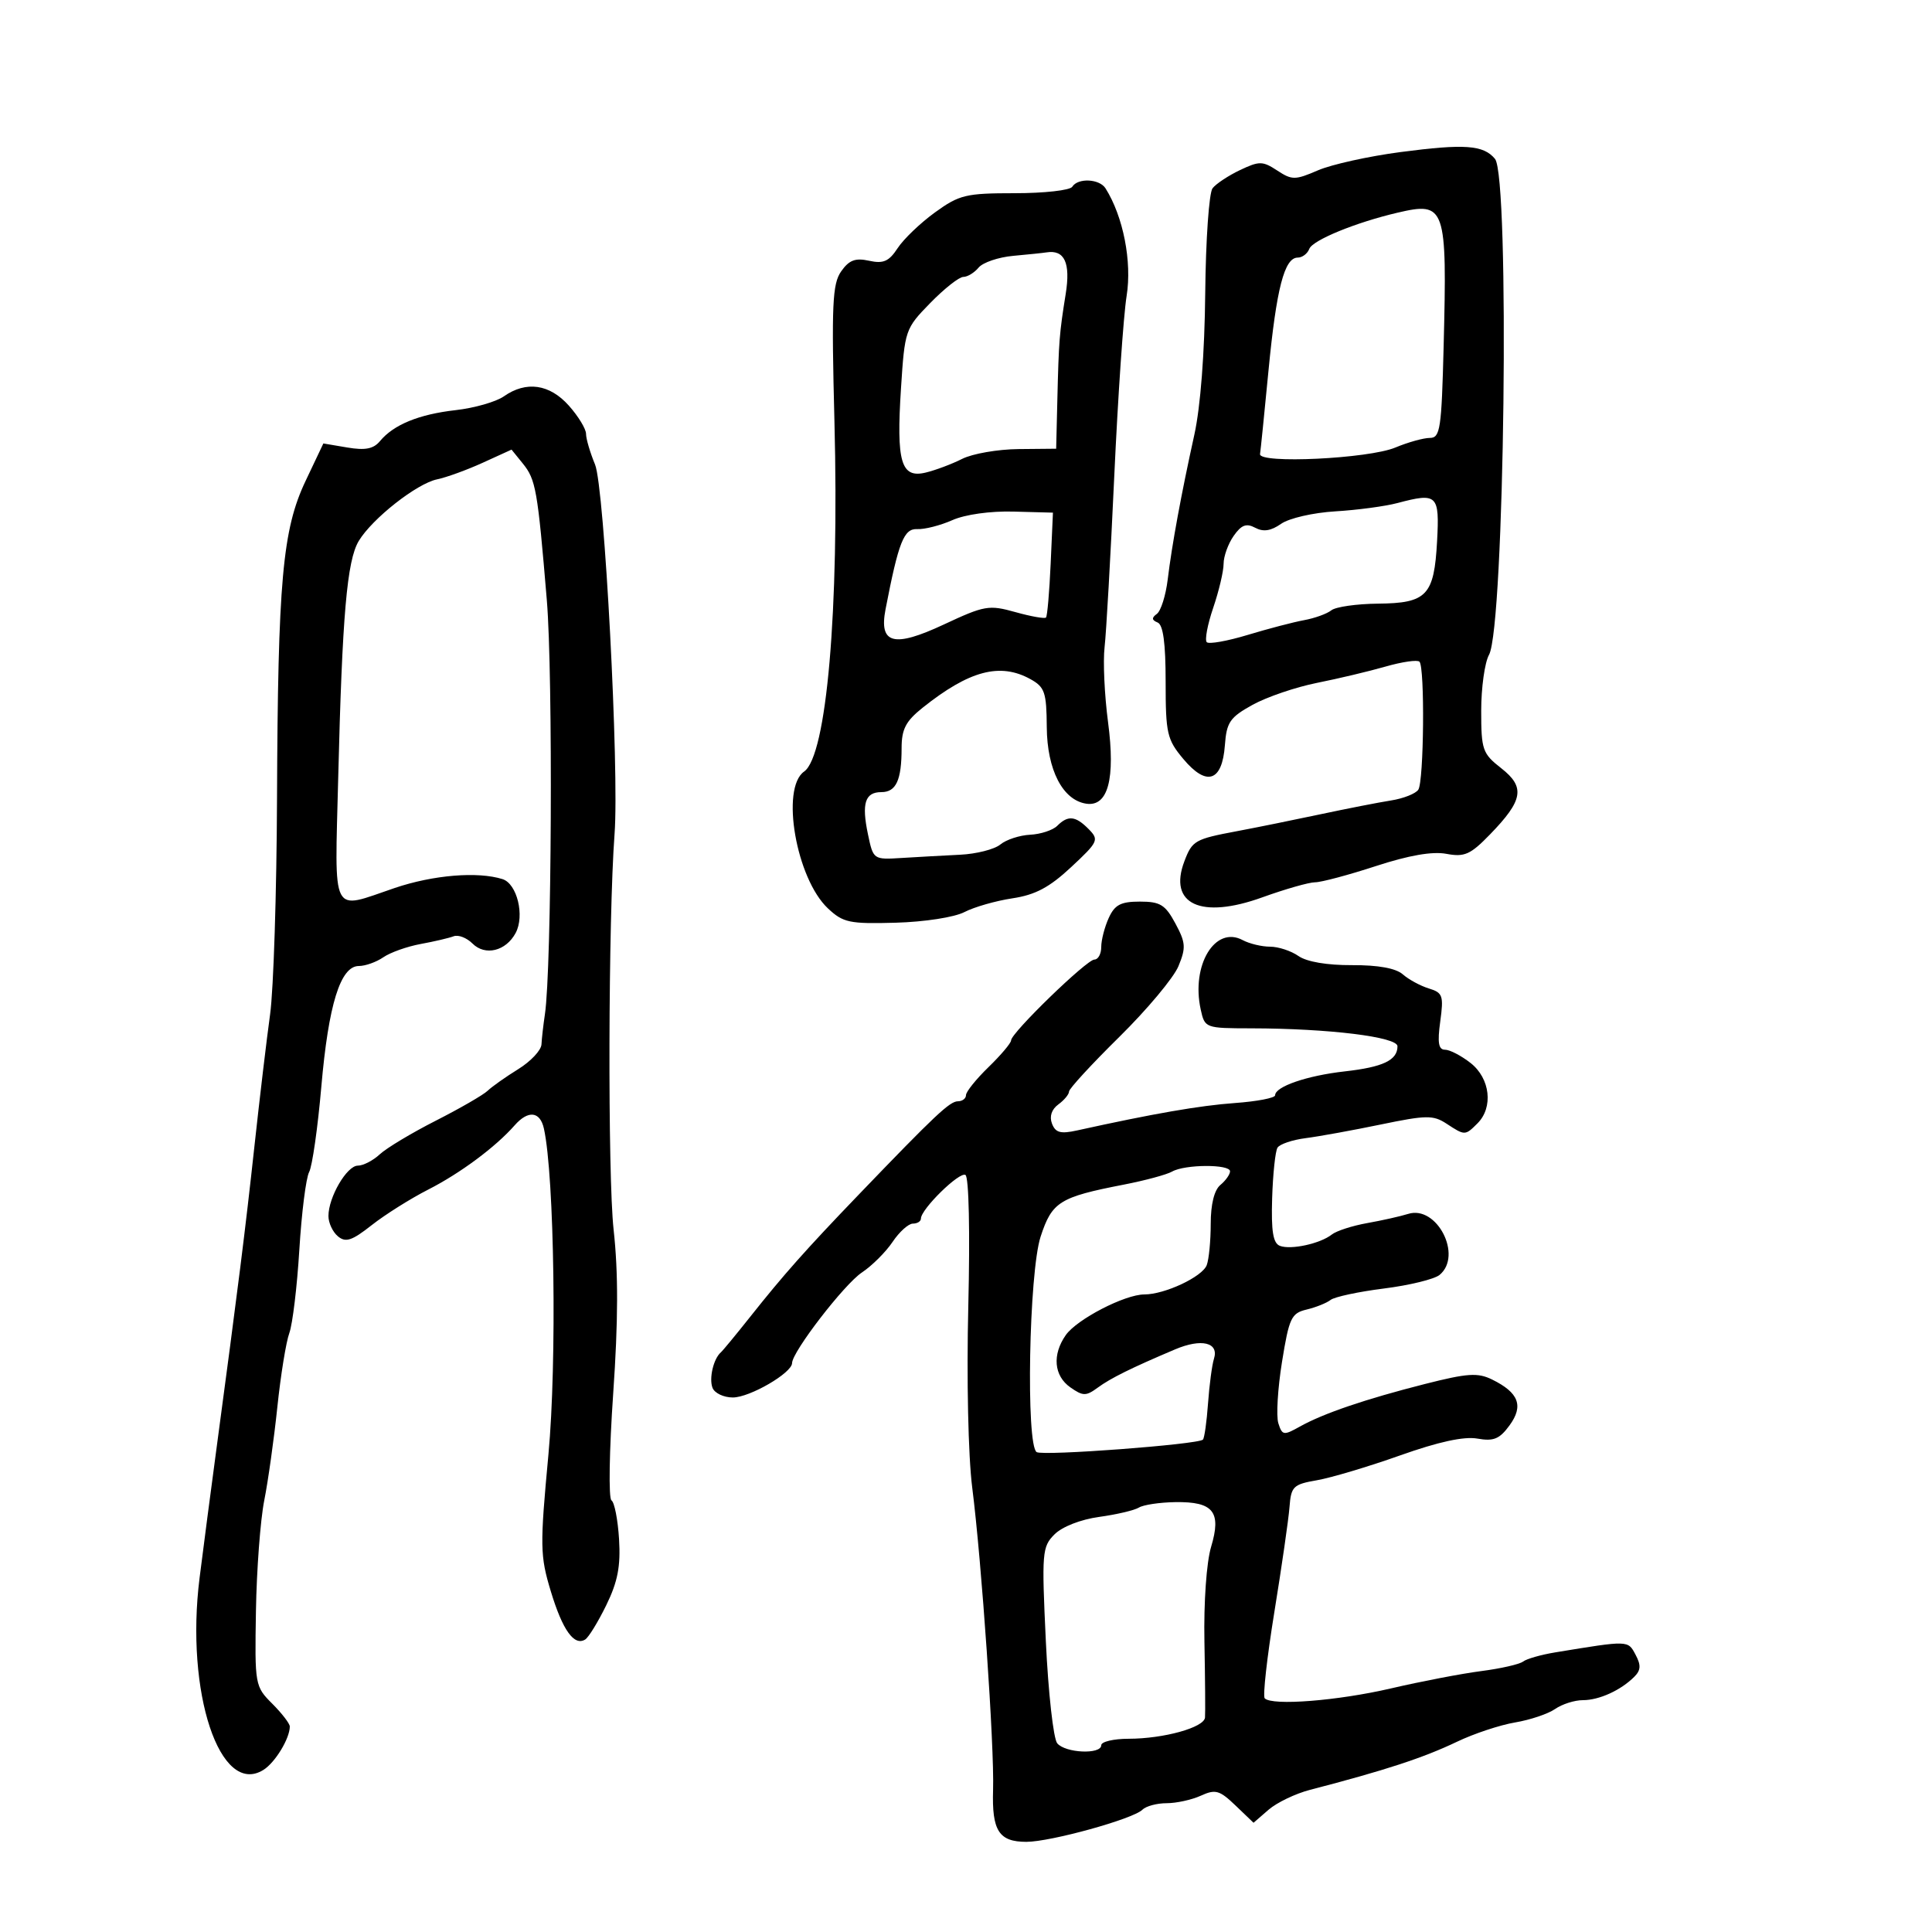 <svg xmlns="http://www.w3.org/2000/svg" width="300" height="300" viewBox="0 0 300 300" version="1.1">
	<path d="M 217.500 23.609 C 212.550 24.258, 206.770 25.535, 204.655 26.448 C 201.099 27.982, 200.624 27.984, 198.325 26.477 C 196.060 24.993, 195.547 24.987, 192.557 26.406 C 190.752 27.262, 188.830 28.534, 188.285 29.232 C 187.739 29.929, 187.228 37.250, 187.147 45.500 C 187.056 54.795, 186.414 63.162, 185.457 67.500 C 183.409 76.786, 181.990 84.502, 181.319 90 C 181.017 92.475, 180.259 94.872, 179.635 95.326 C 178.803 95.932, 178.834 96.288, 179.750 96.659 C 180.615 97.011, 181 99.845, 181 105.871 C 181 113.904, 181.212 114.829, 183.750 117.858 C 187.364 122.172, 189.778 121.379, 190.197 115.742 C 190.464 112.137, 190.970 111.396, 194.500 109.445 C 196.700 108.229, 201.200 106.695, 204.500 106.037 C 207.800 105.379, 212.598 104.237, 215.163 103.500 C 217.728 102.763, 220.090 102.424, 220.413 102.746 C 221.264 103.597, 221.105 121.293, 220.235 122.621 C 219.831 123.237, 217.925 123.991, 216 124.295 C 214.075 124.599, 209.125 125.568, 205 126.447 C 200.875 127.326, 195.066 128.503, 192.092 129.062 C 185.537 130.293, 185.131 130.524, 183.913 133.729 C 181.372 140.411, 186.473 142.782, 195.996 139.345 C 199.568 138.055, 203.267 137, 204.215 137 C 205.163 137, 209.403 135.869, 213.638 134.486 C 218.781 132.808, 222.419 132.176, 224.593 132.583 C 227.409 133.112, 228.321 132.706, 231.364 129.572 C 236.523 124.260, 236.868 122.230, 233.111 119.290 C 230.199 117.011, 230 116.440, 230 110.362 C 230 106.790, 230.545 102.886, 231.211 101.684 C 233.621 97.334, 234.463 27.468, 232.139 24.667 C 230.352 22.515, 227.448 22.305, 217.500 23.609 M 166.500 29 C 166.160 29.550, 162.151 30, 157.591 30 C 149.978 30, 148.964 30.244, 145.186 32.980 C 142.923 34.619, 140.315 37.116, 139.390 38.528 C 138.034 40.597, 137.174 40.977, 134.951 40.489 C 132.809 40.019, 131.842 40.387, 130.613 42.142 C 129.249 44.090, 129.106 47.285, 129.572 65.450 C 130.324 94.798, 128.371 117.345, 124.862 119.807 C 121.187 122.385, 123.633 136.429, 128.564 141.059 C 130.922 143.272, 131.904 143.479, 139.077 143.279 C 143.555 143.153, 148.191 142.436, 149.758 141.625 C 151.280 140.838, 154.631 139.878, 157.204 139.492 C 160.763 138.958, 162.945 137.800, 166.328 134.645 C 170.543 130.715, 170.685 130.409, 169.053 128.750 C 167.019 126.682, 165.843 126.557, 164.166 128.234 C 163.488 128.912, 161.594 129.535, 159.959 129.617 C 158.324 129.699, 156.242 130.382, 155.333 131.133 C 154.424 131.885, 151.614 132.600, 149.090 132.722 C 146.565 132.845, 142.499 133.070, 140.053 133.222 C 135.613 133.500, 135.605 133.494, 134.775 129.543 C 133.767 124.737, 134.321 123, 136.862 123 C 139.148 123, 140 121.145, 140 116.168 C 140 113.227, 140.645 111.985, 143.257 109.901 C 150.505 104.118, 155.289 102.848, 160 105.454 C 162.231 106.689, 162.505 107.491, 162.543 112.903 C 162.589 119.540, 165.014 124.246, 168.669 124.796 C 172.054 125.304, 173.219 120.949, 172.057 112.133 C 171.503 107.935, 171.261 102.700, 171.518 100.500 C 171.775 98.300, 172.451 86.375, 173.020 74 C 173.588 61.625, 174.453 49.003, 174.941 45.951 C 175.793 40.630, 174.420 33.624, 171.668 29.250 C 170.728 27.755, 167.370 27.592, 166.500 29 M 217 33.028 C 210.499 34.549, 203.827 37.287, 203.305 38.648 C 203.020 39.391, 202.214 40, 201.514 40 C 199.442 40, 198.204 44.775, 196.976 57.500 C 196.340 64.100, 195.747 69.950, 195.659 70.500 C 195.413 72.049, 212.511 71.231, 216.665 69.495 C 218.634 68.673, 221.046 68, 222.026 68 C 223.635 68, 223.843 66.618, 224.168 53.750 C 224.717 32.009, 224.465 31.281, 217 33.028 M 157.328 39.728 C 155.033 39.937, 152.616 40.758, 151.955 41.554 C 151.295 42.349, 150.227 43, 149.581 43 C 148.934 43, 146.627 44.821, 144.453 47.047 C 140.563 51.030, 140.491 51.241, 139.906 60.297 C 139.166 71.768, 139.907 74.301, 143.734 73.383 C 145.255 73.018, 147.808 72.060, 149.406 71.253 C 151.004 70.447, 154.941 69.763, 158.156 69.732 L 164 69.677 164.185 62.089 C 164.408 52.887, 164.494 51.808, 165.482 45.639 C 166.255 40.811, 165.299 38.744, 162.500 39.190 C 161.950 39.278, 159.623 39.520, 157.328 39.728 M 78.239 61.545 C 77.026 62.395, 73.663 63.358, 70.766 63.685 C 65.057 64.330, 61.128 65.936, 59.006 68.493 C 57.999 69.707, 56.715 69.959, 53.934 69.489 L 50.212 68.860 47.450 74.680 C 43.867 82.231, 43.148 90.228, 43.015 124 C 42.957 138.575, 42.475 153.650, 41.942 157.500 C 41.409 161.350, 40.313 170.575, 39.506 178 C 38.097 190.966, 36.963 200.003, 33.607 225 C 32.757 231.325, 31.581 240.325, 30.992 245 C 28.751 262.794, 34.152 279.045, 40.906 274.827 C 42.726 273.690, 45 269.948, 45 268.089 C 45 267.640, 43.773 266.046, 42.273 264.546 C 39.589 261.862, 39.549 261.638, 39.742 250.160 C 39.849 243.747, 40.429 236.025, 41.030 233 C 41.632 229.975, 42.547 223.450, 43.065 218.500 C 43.582 213.550, 44.419 208.375, 44.925 207 C 45.430 205.625, 46.130 199.809, 46.480 194.076 C 46.829 188.343, 47.514 182.908, 48.002 181.997 C 48.489 181.086, 49.341 175.128, 49.894 168.758 C 51.004 155.972, 52.861 150, 55.726 150 C 56.732 150, 58.443 149.389, 59.527 148.642 C 60.612 147.895, 63.219 146.969, 65.321 146.583 C 67.423 146.198, 69.727 145.658, 70.442 145.384 C 71.157 145.109, 72.474 145.617, 73.368 146.511 C 75.337 148.480, 78.559 147.693, 80.068 144.874 C 81.502 142.194, 80.295 137.228, 78.034 136.511 C 74.194 135.292, 67.261 135.863, 61.282 137.891 C 51.258 141.291, 51.976 142.695, 52.518 120.750 C 53.141 95.519, 53.878 87.039, 55.708 84 C 57.802 80.525, 64.716 75.086, 67.872 74.432 C 69.317 74.133, 72.510 72.972, 74.966 71.852 L 79.432 69.816 81.184 71.979 C 83.205 74.475, 83.476 76.017, 84.910 93.177 C 85.881 104.802, 85.670 150.454, 84.613 157.500 C 84.365 159.150, 84.126 161.251, 84.081 162.168 C 84.037 163.086, 82.413 164.818, 80.473 166.016 C 78.534 167.215, 76.396 168.725, 75.723 169.371 C 75.051 170.017, 71.431 172.107, 67.681 174.014 C 63.930 175.920, 60.011 178.273, 58.972 179.240 C 57.934 180.208, 56.401 181, 55.567 181 C 53.858 181, 51 185.898, 51 188.828 C 51 189.888, 51.664 191.306, 52.476 191.980 C 53.681 192.980, 54.648 192.658, 57.726 190.233 C 59.802 188.599, 63.750 186.115, 66.500 184.714 C 71.468 182.183, 76.960 178.101, 79.906 174.750 C 82.014 172.352, 83.864 172.555, 84.459 175.250 C 86.091 182.638, 86.493 211.548, 85.162 225.832 C 83.829 240.134, 83.854 241.562, 85.528 247.094 C 87.356 253.130, 89.149 255.644, 90.870 254.581 C 91.396 254.255, 92.870 251.854, 94.145 249.244 C 95.919 245.613, 96.384 243.209, 96.126 239 C 95.940 235.975, 95.410 233.263, 94.947 232.974 C 94.484 232.684, 94.605 225.234, 95.215 216.418 C 96.001 205.078, 96.020 197.627, 95.282 190.945 C 94.353 182.538, 94.448 142.635, 95.428 129.500 C 96.171 119.537, 93.853 75.635, 92.398 72.128 C 91.629 70.273, 91 68.132, 91 67.369 C 91 66.607, 89.801 64.637, 88.335 62.991 C 85.340 59.631, 81.714 59.111, 78.239 61.545 M 217 78.111 C 215.075 78.621, 210.725 79.203, 207.333 79.404 C 203.915 79.607, 200.168 80.469, 198.928 81.338 C 197.345 82.447, 196.169 82.625, 194.905 81.949 C 193.528 81.212, 192.760 81.504, 191.559 83.219 C 190.702 84.443, 190 86.390, 190 87.544 C 190 88.699, 189.274 91.773, 188.388 94.376 C 187.501 96.979, 187.050 99.383, 187.386 99.719 C 187.722 100.055, 190.585 99.546, 193.748 98.588 C 196.912 97.631, 200.850 96.600, 202.500 96.298 C 204.150 95.996, 206.053 95.308, 206.728 94.770 C 207.404 94.231, 210.662 93.765, 213.969 93.734 C 221.568 93.663, 222.693 92.473, 223.150 84.026 C 223.540 76.811, 223.187 76.471, 217 78.111 M 147.877 80.769 C 146.020 81.592, 143.570 82.217, 142.432 82.159 C 140.356 82.052, 139.534 84.129, 137.509 94.591 C 136.460 100.010, 138.767 100.616, 146.568 96.968 C 152.886 94.014, 153.562 93.897, 157.676 95.049 C 160.086 95.724, 162.222 96.101, 162.423 95.888 C 162.625 95.675, 162.949 91.923, 163.145 87.552 L 163.500 79.603 157.377 79.439 C 153.764 79.341, 149.870 79.887, 147.877 80.769 M 172.161 142.547 C 171.522 143.948, 171 145.973, 171 147.047 C 171 148.121, 170.522 149, 169.938 149 C 168.743 149, 157 160.391, 157 161.551 C 157 161.962, 155.425 163.828, 153.500 165.697 C 151.575 167.567, 150 169.525, 150 170.048 C 150 170.572, 149.438 171.003, 148.750 171.007 C 147.476 171.014, 145.273 173.087, 133.285 185.560 C 125.100 194.077, 121.686 197.921, 116.467 204.500 C 114.285 207.250, 112.242 209.725, 111.927 210 C 110.787 210.995, 110.075 214.033, 110.638 215.500 C 110.955 216.325, 112.375 217, 113.795 217 C 116.421 217, 122.981 213.191, 122.993 211.659 C 123.007 209.907, 131.088 199.419, 133.829 197.596 C 135.403 196.548, 137.548 194.412, 138.596 192.848 C 139.643 191.285, 141.063 190.004, 141.750 190.003 C 142.438 190.001, 143 189.650, 143 189.223 C 143 187.756, 148.997 181.880, 149.915 182.447 C 150.449 182.777, 150.634 191.282, 150.358 202.757 C 150.083 214.163, 150.341 226.089, 150.967 231 C 152.432 242.478, 154.415 271.222, 154.205 277.918 C 154.004 284.278, 155.106 286, 159.376 286 C 163.131 286, 175.945 282.455, 177.381 281.019 C 177.942 280.458, 179.639 280, 181.153 280 C 182.667 280, 185.061 279.474, 186.472 278.831 C 188.735 277.800, 189.369 277.979, 191.844 280.350 L 194.650 283.038 196.982 281.015 C 198.265 279.903, 201.157 278.514, 203.407 277.929 C 215.118 274.888, 221.014 272.958, 226.258 270.449 C 228.874 269.197, 232.924 267.853, 235.258 267.461 C 237.591 267.070, 240.388 266.131, 241.473 265.375 C 242.557 264.619, 244.499 264, 245.788 264 C 248.317 264, 251.666 262.476, 253.777 260.366 C 254.793 259.350, 254.835 258.561, 253.961 256.927 C 252.768 254.697, 252.937 254.702, 241.500 256.580 C 239.300 256.941, 237.050 257.583, 236.500 258.007 C 235.950 258.430, 233.025 259.096, 230 259.486 C 226.975 259.877, 220.675 261.086, 216 262.173 C 207.725 264.098, 197.565 264.898, 196.385 263.719 C 196.063 263.397, 196.737 257.366, 197.882 250.317 C 199.027 243.268, 200.084 235.935, 200.232 234.022 C 200.479 230.811, 200.806 230.491, 204.500 229.850 C 206.700 229.469, 212.507 227.734, 217.404 225.996 C 223.365 223.879, 227.330 223.016, 229.404 223.384 C 231.935 223.833, 232.848 223.457, 234.405 221.324 C 236.616 218.294, 235.835 216.246, 231.692 214.212 C 229.469 213.120, 227.878 213.226, 221.284 214.900 C 212.007 217.256, 205.477 219.480, 201.822 221.528 C 199.326 222.926, 199.100 222.890, 198.501 221.003 C 198.147 219.889, 198.403 215.601, 199.069 211.473 C 200.171 204.640, 200.513 203.912, 202.890 203.346 C 204.325 203.004, 206.002 202.332, 206.615 201.852 C 207.228 201.372, 210.959 200.574, 214.906 200.078 C 218.853 199.582, 222.738 198.632, 223.541 197.966 C 227.163 194.960, 223.107 187.094, 218.658 188.494 C 217.471 188.868, 214.611 189.509, 212.303 189.920 C 209.995 190.331, 207.520 191.130, 206.803 191.696 C 205.002 193.117, 200.451 194.110, 198.742 193.455 C 197.680 193.047, 197.379 191.196, 197.538 186.062 C 197.655 182.295, 198.029 178.762, 198.369 178.212 C 198.709 177.662, 200.678 176.995, 202.744 176.731 C 204.810 176.467, 210.058 175.513, 214.406 174.612 C 221.485 173.145, 222.553 173.132, 224.621 174.487 C 227.471 176.355, 227.503 176.355, 229.429 174.429 C 231.907 171.950, 231.396 167.457, 228.365 165.073 C 226.916 163.933, 225.125 163, 224.384 163 C 223.369 163, 223.186 161.920, 223.641 158.606 C 224.189 154.606, 224.030 154.147, 221.871 153.488 C 220.567 153.089, 218.749 152.105, 217.831 151.300 C 216.739 150.343, 214.010 149.848, 209.927 149.867 C 206.057 149.886, 202.907 149.348, 201.623 148.449 C 200.486 147.652, 198.501 147, 197.212 147 C 195.923 147, 194.008 146.540, 192.957 145.977 C 188.673 143.684, 184.935 149.873, 186.446 156.755 C 187.080 159.640, 187.151 159.667, 194.293 159.679 C 206.314 159.701, 217 161.011, 217 162.463 C 217 164.633, 214.761 165.698, 208.788 166.368 C 202.951 167.023, 198 168.724, 198 170.075 C 198 170.490, 195.188 171.031, 191.750 171.278 C 186.299 171.669, 179.101 172.919, 167.265 175.530 C 164.680 176.101, 163.895 175.889, 163.353 174.477 C 162.926 173.364, 163.290 172.261, 164.338 171.495 C 165.252 170.827, 166 169.925, 166 169.491 C 166 169.057, 169.518 165.236, 173.817 161 C 178.117 156.763, 182.242 151.830, 182.985 150.037 C 184.176 147.162, 184.120 146.378, 182.510 143.389 C 180.944 140.481, 180.162 140, 177.003 140 C 174.028 140, 173.098 140.489, 172.161 142.547 M 182 181.922 C 181.175 182.396, 177.800 183.307, 174.500 183.948 C 164.523 185.885, 163.356 186.615, 161.587 192.023 C 159.774 197.566, 159.282 224.438, 160.975 225.484 C 161.979 226.105, 186.036 224.298, 186.789 223.544 C 187.021 223.312, 187.378 220.783, 187.582 217.923 C 187.786 215.063, 188.202 211.939, 188.506 210.980 C 189.307 208.458, 186.564 207.795, 182.482 209.525 C 175.667 212.412, 172.473 213.992, 170.454 215.473 C 168.631 216.810, 168.167 216.805, 166.204 215.430 C 163.649 213.641, 163.361 210.358, 165.491 207.316 C 167.213 204.858, 174.666 201, 177.694 201 C 180.859 201, 186.684 198.267, 187.379 196.455 C 187.720 195.565, 188 192.678, 188 190.041 C 188 186.998, 188.548 184.790, 189.500 184 C 190.325 183.315, 191 182.360, 191 181.878 C 191 180.753, 183.975 180.788, 182 181.922 M 176.852 234.092 C 176.161 234.519, 173.388 235.172, 170.689 235.543 C 167.812 235.938, 164.940 237.060, 163.746 238.254 C 161.816 240.184, 161.746 241.047, 162.398 254.844 C 162.776 262.849, 163.572 269.984, 164.165 270.699 C 165.428 272.221, 171 272.466, 171 271 C 171 270.450, 172.912 269.997, 175.250 269.994 C 180.708 269.987, 186.968 268.250, 187.112 266.703 C 187.174 266.041, 187.134 260.736, 187.023 254.914 C 186.906 248.777, 187.342 242.592, 188.059 240.196 C 189.691 234.751, 188.419 233.159, 182.507 233.249 C 180.088 233.285, 177.543 233.665, 176.852 234.092" stroke="none" fill="black" fill-rule="evenodd"/>
</svg>